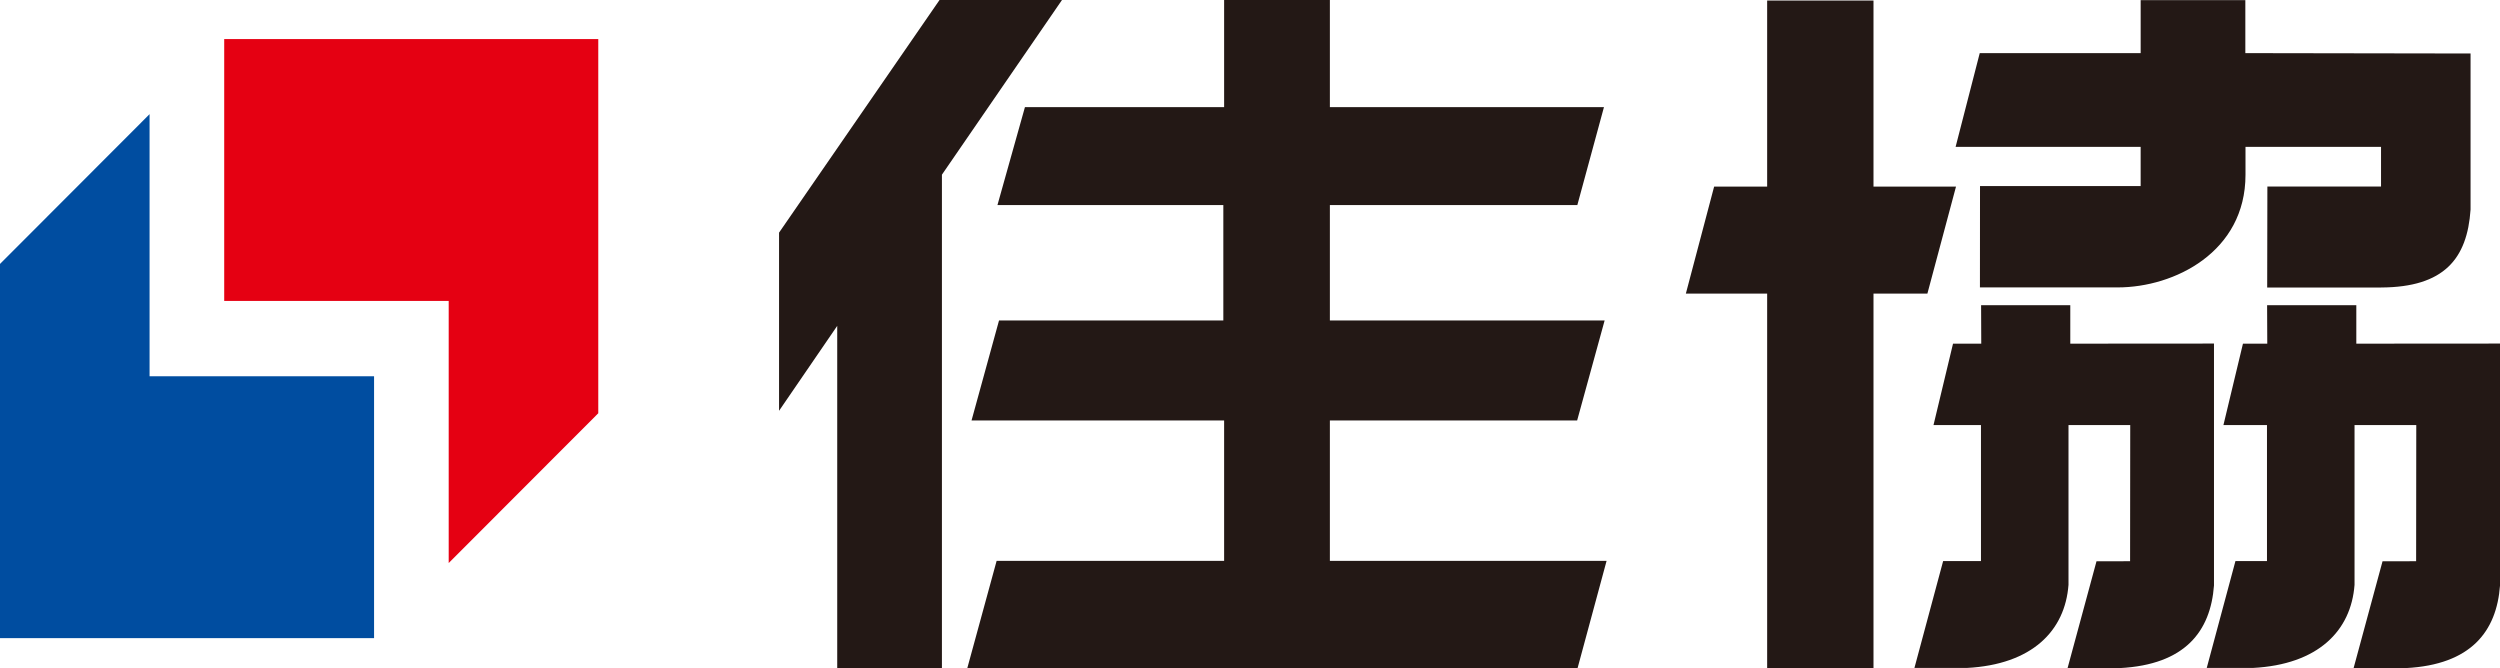<?xml version="1.0" encoding="UTF-8"?>
<svg id="_レイヤー_2" data-name="レイヤー 2" xmlns="http://www.w3.org/2000/svg" viewBox="0 0 222.707 59.549">
  <defs>
    <style>
      .cls-1 {
        fill: #231815;
      }

      .cls-1, .cls-2, .cls-3 {
        stroke-width: 0px;
      }

      .cls-2 {
        fill: #e50012;
      }

      .cls-3 {
        fill: #004da0;
      }
    </style>
  </defs>
  <g id="_レイヤー_1-2" data-name="レイヤー 1">
    <g>
      <polygon class="cls-1" points="94.605 0 83.696 0 69.4 20.725 69.4 36.596 74.582 29.029 74.582 59.549 83.909 59.549 83.909 15.561 94.605 0"/>
      <polygon class="cls-1" points="118.469 37.457 140.496 37.457 142.945 28.549 118.469 28.549 118.469 18.267 140.514 18.267 142.886 9.541 118.469 9.541 118.469 .002 109.048 .002 109.048 9.541 91.305 9.541 88.856 18.267 108.978 18.267 108.978 28.549 88.996 28.549 86.547 37.457 109.048 37.457 109.048 49.961 88.783 49.961 86.166 59.532 140.531 59.532 143.12 49.961 118.469 49.961 118.469 37.457"/>
      <polygon class="cls-1" points="174.246 16.625 166.896 16.625 166.896 .05 157.423 .05 157.423 16.625 152.699 16.625 150.18 26.157 157.423 26.157 157.423 59.513 166.896 59.513 166.896 26.157 171.697 26.157 174.246 16.625"/>
      <path class="cls-1" d="m201.96,27.188l.015,3.425h-2.166l-1.74,7.254h3.88v12.117h-2.81l-2.557,9.519h4.103c5.836-.304,8.758-3.32,9.064-7.406v-14.229h5.499l-.013,12.127-2.992.005-2.578,9.515h4.657c5.815-.304,8.08-3.273,8.387-7.359v-21.551l-12.802.009v-3.427l-7.946.002Z"/>
      <path class="cls-1" d="m176.482,27.188l.014,3.425h-2.515l-1.74,7.254h4.229v12.117h-3.371l-2.557,9.519h4.662c5.836-.304,8.757-3.32,9.064-7.406v-14.229h5.499l-.013,12.127-2.992.005-2.577,9.515h4.657c5.815-.304,8.079-3.273,8.386-7.359v-21.551l-12.801.009v-3.427l-7.946.002Z"/>
      <path class="cls-1" d="m201.983,16.617h10.126v-3.532h-12.074v2.49c0,6.876-6.332,10.028-11.383,10.028h-12.274l.007-9.027h14.31v-3.491h-16.485l2.151-8.354h14.335V.01h9.325v4.722l20.063.033v13.905c-.296,4.381-2.357,6.918-7.974,6.941h-10.143l.017-8.994Z"/>
      <polygon class="cls-2" points="19.973 3.48 19.973 26.806 39.971 26.806 39.971 50.157 53.296 36.814 53.296 3.48 19.973 3.48"/>
      <polygon class="cls-3" points="33.323 56.846 33.323 33.52 13.324 33.52 13.324 10.169 0 23.512 0 56.846 33.323 56.846"/>
    </g>
  </g>
</svg>